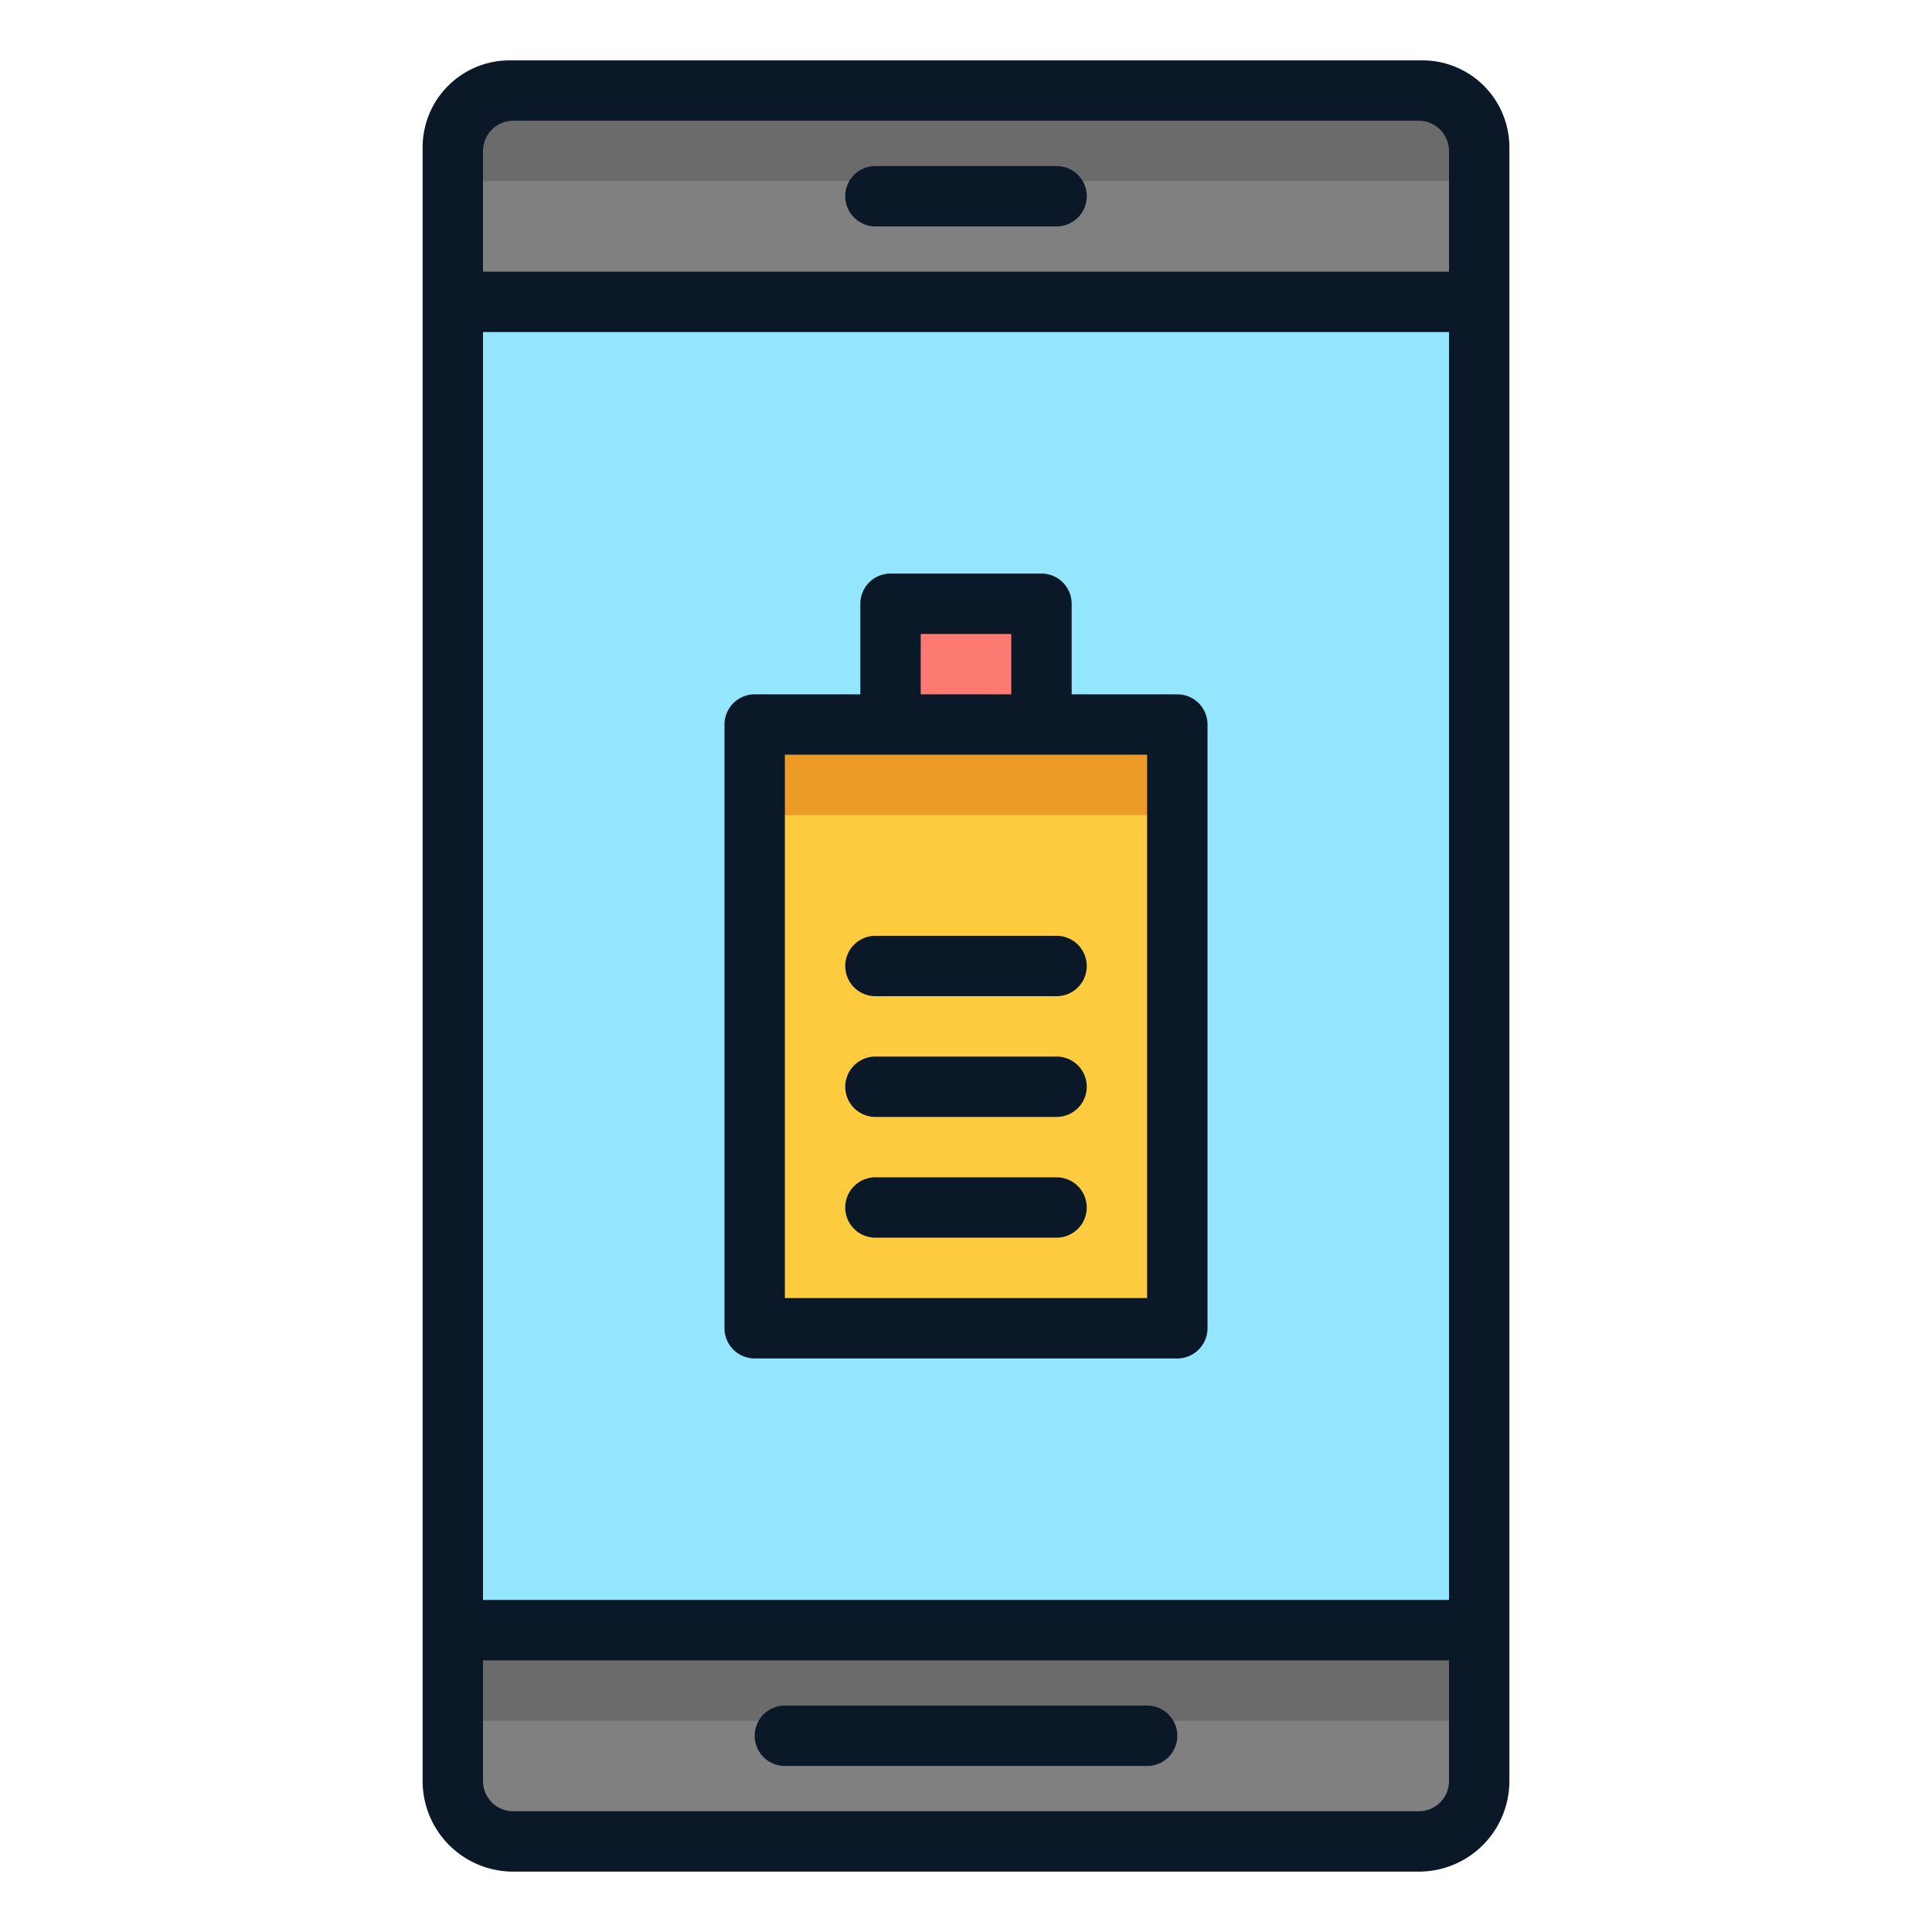 <svg xmlns="http://www.w3.org/2000/svg" data-name="Layer 1" viewBox="0 0 64 64"><rect width="34" height="58" x="15" y="3" fill="#94e6ff" rx="2" ry="2"/><path fill="gray" d="M17,54H47a2,2,0,0,1,2,2v5a0,0,0,0,1,0,0H15a0,0,0,0,1,0,0V56A2,2,0,0,1,17,54Z" transform="rotate(180 32 57.5)"/><path fill="gray" d="M16.87,3H47.13A1.87,1.87,0,0,1,49,4.87V10a0,0,0,0,1,0,0H15a0,0,0,0,1,0,0V4.87A1.87,1.87,0,0,1,16.87,3Z"/><path fill="#6b6b6b" d="M17,3H47a2,2,0,0,1,2,2V6a0,0,0,0,1,0,0H15a0,0,0,0,1,0,0V5A2,2,0,0,1,17,3Z"/><rect width="34" height="3" x="15" y="54" fill="#6b6b6b"/><rect width="14" height="20" x="25" y="24" fill="#ffcc40"/><rect width="14" height="3" x="25" y="24" fill="#ed9b28"/><rect width="5" height="4" x="29.5" y="20" fill="#fc7a71"/><path fill="#0a1827" d="M17,62H47a3,3,0,0,0,3-3V4.87A2.88,2.88,0,0,0,47.13,2H16.87A2.88,2.88,0,0,0,14,4.87V59A3,3,0,0,0,17,62ZM16,11H48V53H16ZM48,59a1,1,0,0,1-1,1H17a1,1,0,0,1-1-1V55H48ZM47,4a1,1,0,0,1,1,1V9H16V5a1,1,0,0,1,1-1Z"/><path fill="#0a1827" d="M39 23H35.5V20a1 1 0 0 0-1-1h-5a1 1 0 0 0-1 1v3H25a1 1 0 0 0-1 1V44a1 1 0 0 0 1 1H39a1 1 0 0 0 1-1V24A1 1 0 0 0 39 23zm-8.5-2h3v2h-3zM38 43H26V25H38zM29 7.5h6a1 1 0 0 0 0-2H29a1 1 0 0 0 0 2zM26 58.5H38a1 1 0 0 0 0-2H26a1 1 0 0 0 0 2z"/><path fill="#0a1827" d="M35 39H29a1 1 0 0 0 0 2h6a1 1 0 0 0 0-2zM35 35H29a1 1 0 0 0 0 2h6a1 1 0 0 0 0-2zM28 32a1 1 0 0 0 1 1h6a1 1 0 0 0 0-2H29A1 1 0 0 0 28 32z"/></svg>